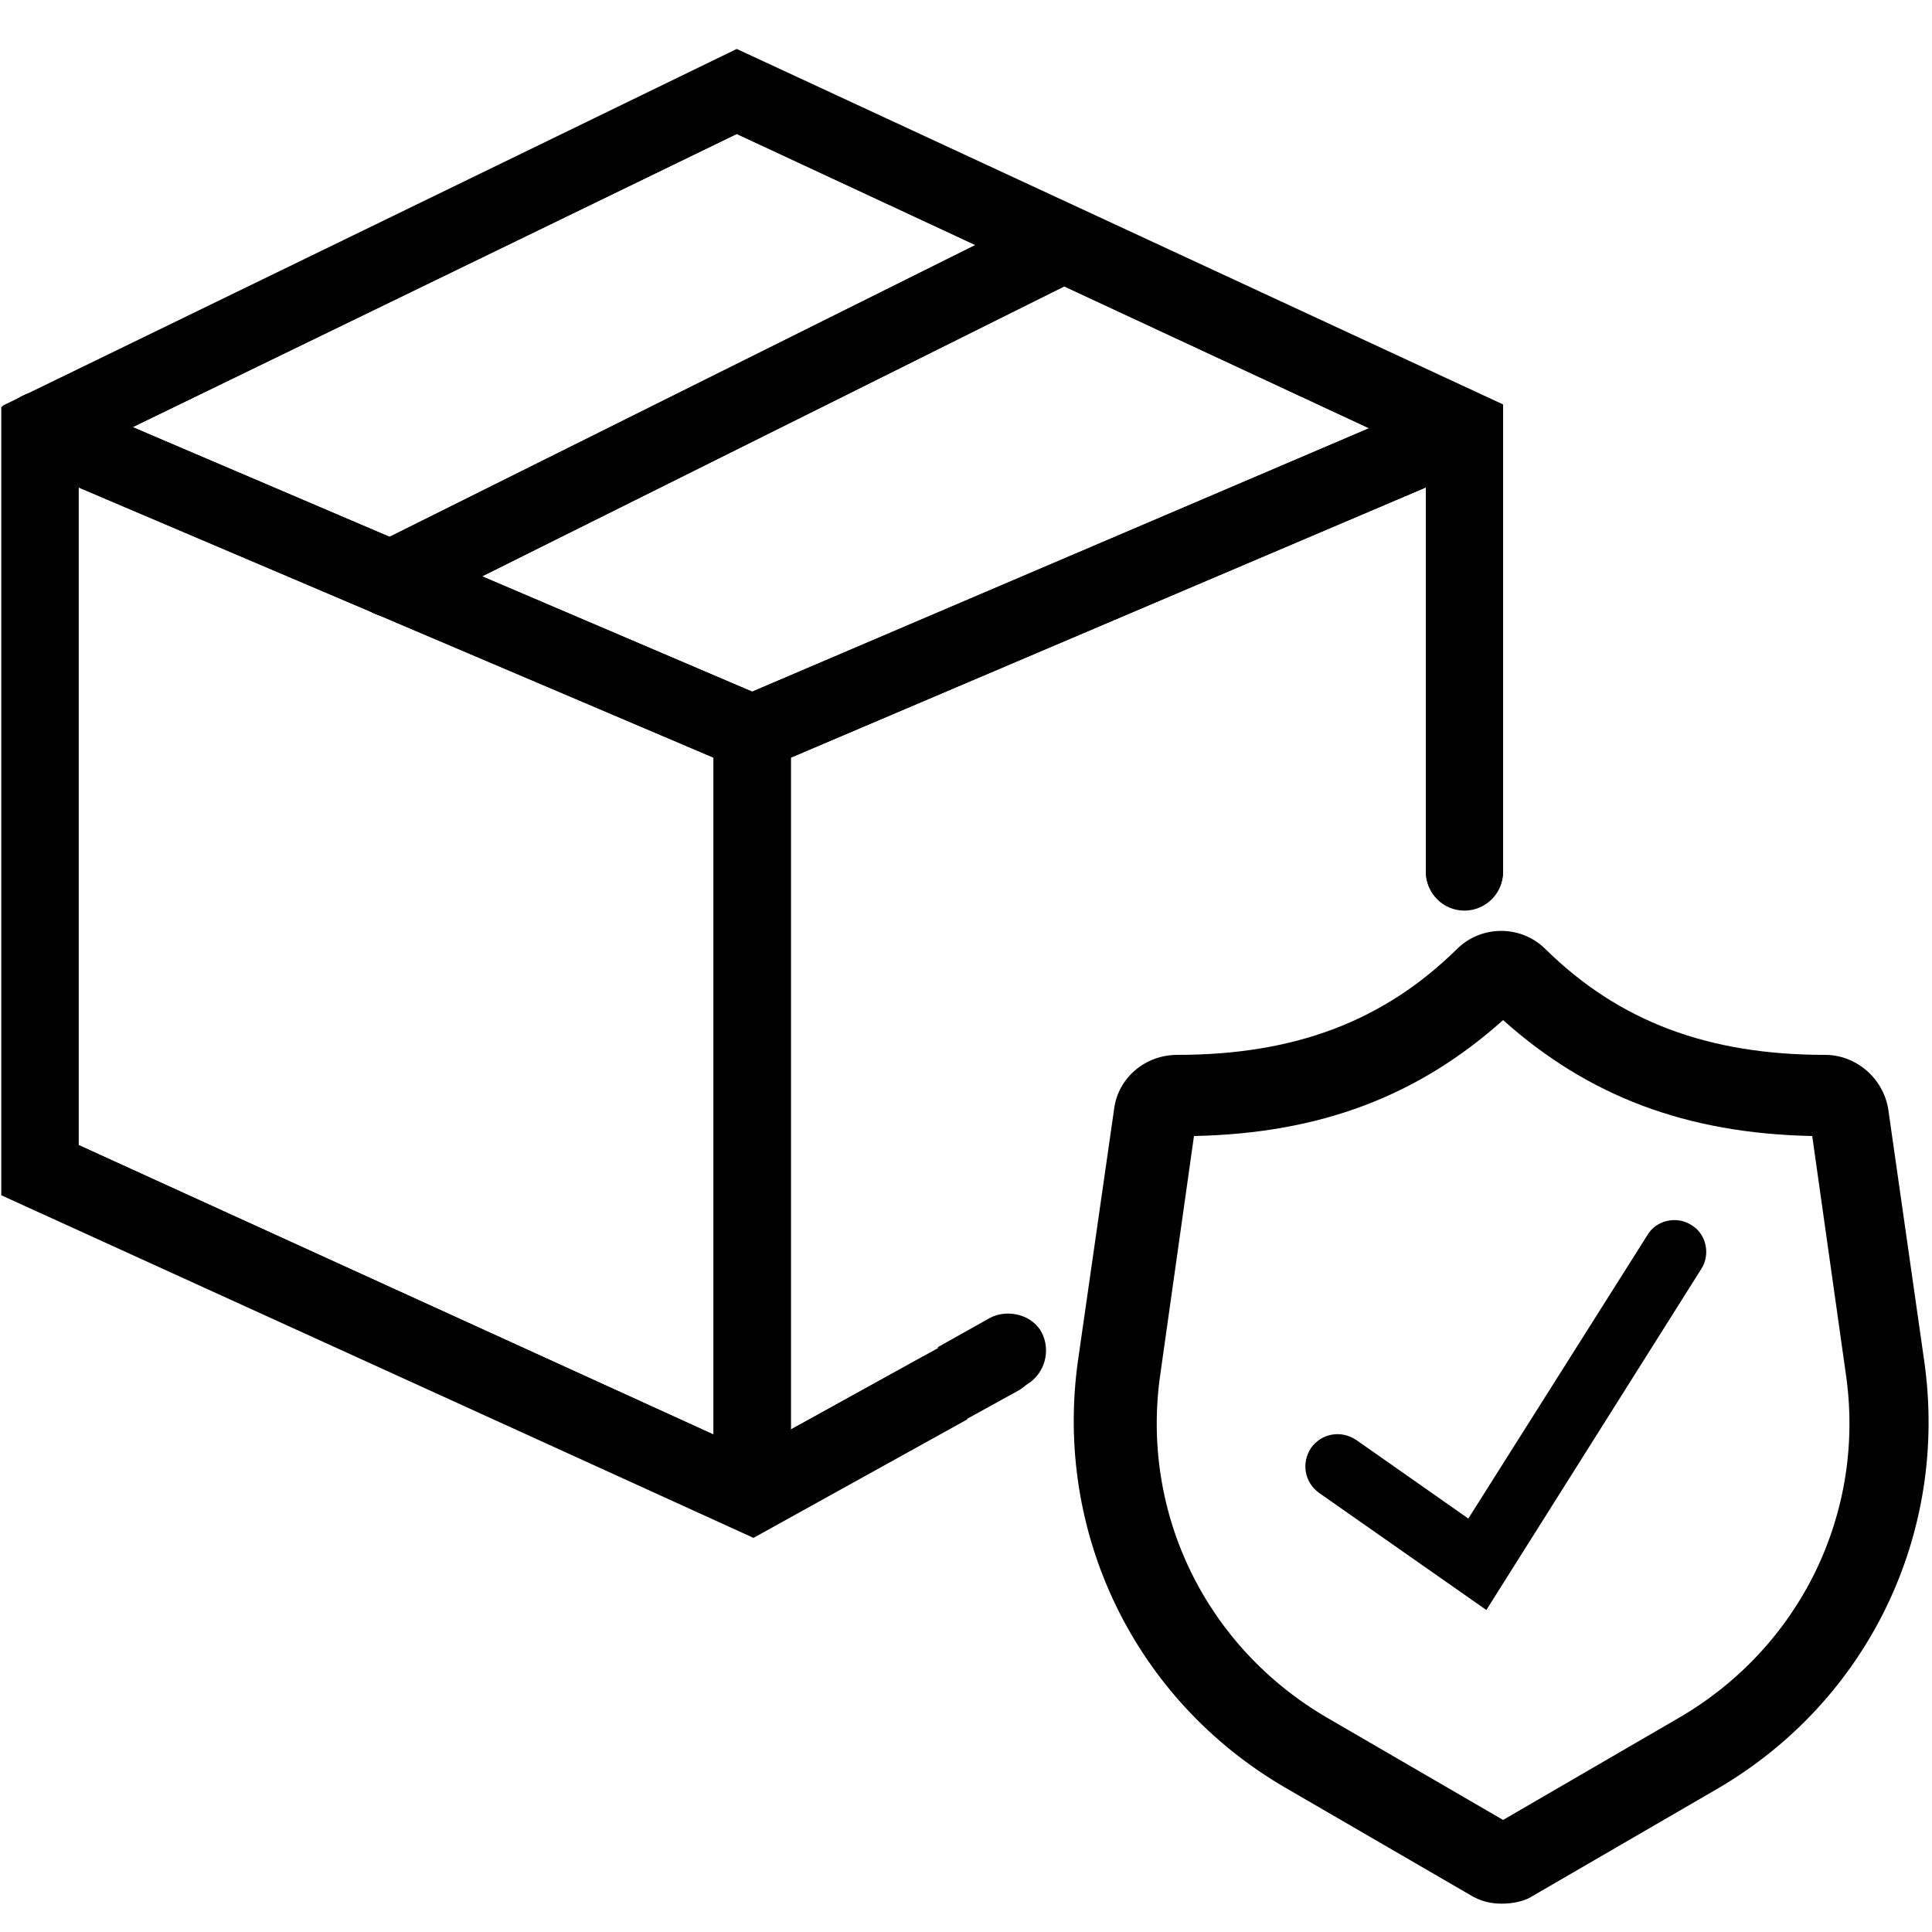 <?xml version="1.0" encoding="utf-8"?>
<!-- Generator: Adobe Illustrator 19.0.0, SVG Export Plug-In . SVG Version: 6.00 Build 0)  -->
<svg version="1.1" id="Layer_1" xmlns="http://www.w3.org/2000/svg" xmlns:xlink="http://www.w3.org/1999/xlink" x="0px" y="0px"
	 viewBox="0 0 150 150" style="enable-background:new 0 0 150 150;" xml:space="preserve">
<style type="text/css">
	.st0{fill:#010101;}
</style>
<g id="XMLID_1_">
	<g id="XMLID_1502_">
		<path id="XMLID_19_" d="M58.5,119.3L0.2,92.7V31.5l57-27.7l59.5,27.6v36.2c0,1.6-1.3,3-3,3s-3-1.3-3-3V35.3L57.2,10.4L6.1,35.2
			v53.7l52.2,23.8l17.9-9.9c1.4-0.8,3.2-0.3,4,1.2c0.8,1.4,0.3,3.2-1.2,4L58.5,119.3z"/>
	</g>
	<g id="XMLID_6_">
		<path id="XMLID_25_" d="M79.7,107.5c1.4-0.8,1.9-2.6,1.2-4s-2.6-1.9-4-1.2l-4.1,2.3l3.7,4.7L79.7,107.5z"/>
	</g>
	<g id="XMLID_1501_">
		<path id="XMLID_18_" d="M58.4,60.1L2,36.1c-1.5-0.6-2.2-2.4-1.6-3.9C1,30.7,2.8,30,4.3,30.6l54.1,23.1l54.1-23.1
			c1.5-0.6,3.2,0.1,3.9,1.6c0.6,1.5-0.1,3.2-1.6,3.9L58.4,60.1z"/>
	</g>
	<g id="XMLID_1500_">
		<path id="XMLID_17_" d="M58.4,119c-1.6,0-3-1.3-3-3V56.9c0-1.6,1.3-3,3-3s3,1.3,3,3V116C61.4,117.7,60,119,58.4,119z"/>
	</g>
	<g id="XMLID_1499_">
		<path id="XMLID_16_" d="M30.3,47.9c-1.1,0-2.1-0.6-2.6-1.6c-0.7-1.5-0.1-3.2,1.3-4l52.2-26c1.5-0.7,3.2-0.1,4,1.3
			c0.7,1.5,0.1,3.2-1.3,4l-52.2,26C31.2,47.8,30.8,47.9,30.3,47.9z"/>
	</g>
	<g id="XMLID_8_">
		<path id="XMLID_24_" d="M57.1,3.9l-57,27.7v61.2l58.4,26.6l16.6-9.2l-3.4-4.9l-13.4,7.4L6.1,88.9V35.2l51.1-24.8l53.5,24.9v32.4
			c0,1.6,1.3,3,3,3c1.6,0,3-1.3,3-3V31.5L57.1,3.9z"/>
	</g>
	<g id="XMLID_1493_">
		<g id="XMLID_1494_">
			<path id="XMLID_23_" d="M58.4,60.1L2,36.1c-1.5-0.6-2.2-2.4-1.6-3.9C1,30.7,2.8,30,4.3,30.6l54.1,23.1l54.1-23.1
				c1.5-0.6,3.2,0.1,3.9,1.6c0.6,1.5-0.1,3.2-1.6,3.9L58.4,60.1z"/>
		</g>
	</g>
	<g id="XMLID_1491_">
		<g id="XMLID_1492_">
			<path id="XMLID_22_" d="M58.4,119c-1.6,0-3-1.3-3-3V56.9c0-1.6,1.3-3,3-3c1.6,0,3,1.3,3,3V116C61.4,117.7,60,119,58.4,119z"/>
		</g>
	</g>
	<g id="XMLID_1489_">
		<g id="XMLID_1490_">
			<path id="XMLID_20_" d="M30.3,47.9c-1.1,0-2.1-0.6-2.6-1.6c-0.7-1.5-0.1-3.2,1.3-4l52.2-26c1.5-0.7,3.2-0.1,4,1.3
				c0.7,1.5,0.1,3.2-1.3,4l-52.2,26C31.2,47.8,30.8,47.9,30.3,47.9z"/>
		</g>
	</g>
	<g id="XMLID_9_">
		<g id="XMLID_10_">
			<g id="XMLID_11_">
				<path id="XMLID_2_" class="st0" d="M116.6,145.1c-0.4,0-0.8-0.1-1.1-0.3l-14.3-8.3c-10.8-6.2-16.6-18.2-14.8-30.5l2.8-19.6
					c0.2-1.1,1.1-2,2.2-2c0,0,0,0,0,0c9.8,0,17.3-2.8,23.6-8.9c0.9-0.9,2.3-0.9,3.2,0c6.3,6.1,13.7,8.9,23.6,8.9c0,0,0,0,0,0
					c1.1,0,2.1,0.8,2.2,2l2.8,19.6c1.8,12.3-4,24.3-14.8,30.5l-14.3,8.3C117.4,145,117,145.1,116.6,145.1z M91.5,85.5
					c-0.6,0-1.2,0.5-1.2,1.1l-2.8,19.6c-1.7,11.9,3.9,23.5,14.3,29.5L116,144c0.4,0.2,0.9,0.2,1.3,0l14.3-8.3
					c10.4-6,16-17.6,14.3-29.5l-2.8-19.6c-0.1-0.6-0.6-1.1-1.2-1.1c-10.1,0-17.8-2.9-24.3-9.2c-0.5-0.5-1.3-0.5-1.8,0
					C109.3,82.6,101.6,85.5,91.5,85.5C91.5,85.5,91.5,85.5,91.5,85.5z"/>
				<path id="XMLID_12_" d="M116.6,147.8c-0.9,0-1.7-0.2-2.5-0.7l-14.3-8.3c-11.7-6.8-18-19.8-16.1-33.2l2.8-19.5
					c0.3-2.4,2.4-4.2,4.9-4.2c9.1,0,16-2.6,21.7-8.2c1.9-1.9,5-1.9,6.9,0c5.7,5.6,12.6,8.2,21.7,8.2c2.4,0,4.5,1.8,4.9,4.2l2.8,19.6
					c1.9,13.4-4.4,26.4-16.1,33.2l-14.3,8.3C118.4,147.6,117.5,147.8,116.6,147.8z M92.7,88.2l-2.6,18.4c-1.6,10.8,3.5,21.3,13,26.8
					l13.6,7.9l13.6-7.9c9.5-5.5,14.6-16,13-26.8l-2.6-18.4c-9.8-0.2-17.4-3.1-24-9C110.1,85.1,102.5,88,92.7,88.2z"/>
			</g>
		</g>
	</g>
	<g id="XMLID_21_">
		<path id="XMLID_3_" d="M115.4,125l-13-9.1c-1.1-0.8-1.4-2.3-0.6-3.5c0.8-1.1,2.3-1.4,3.5-0.6l8.7,6.1l13.9-22
			c0.7-1.2,2.3-1.5,3.4-0.8c1.2,0.7,1.5,2.3,0.8,3.4L115.4,125z"/>
	</g>
	<g id="XMLID_7_">
		<line id="XMLID_13_" x1="104.9" y1="112.3" x2="108.6" y2="116"/>
	</g>
</g>
</svg>
